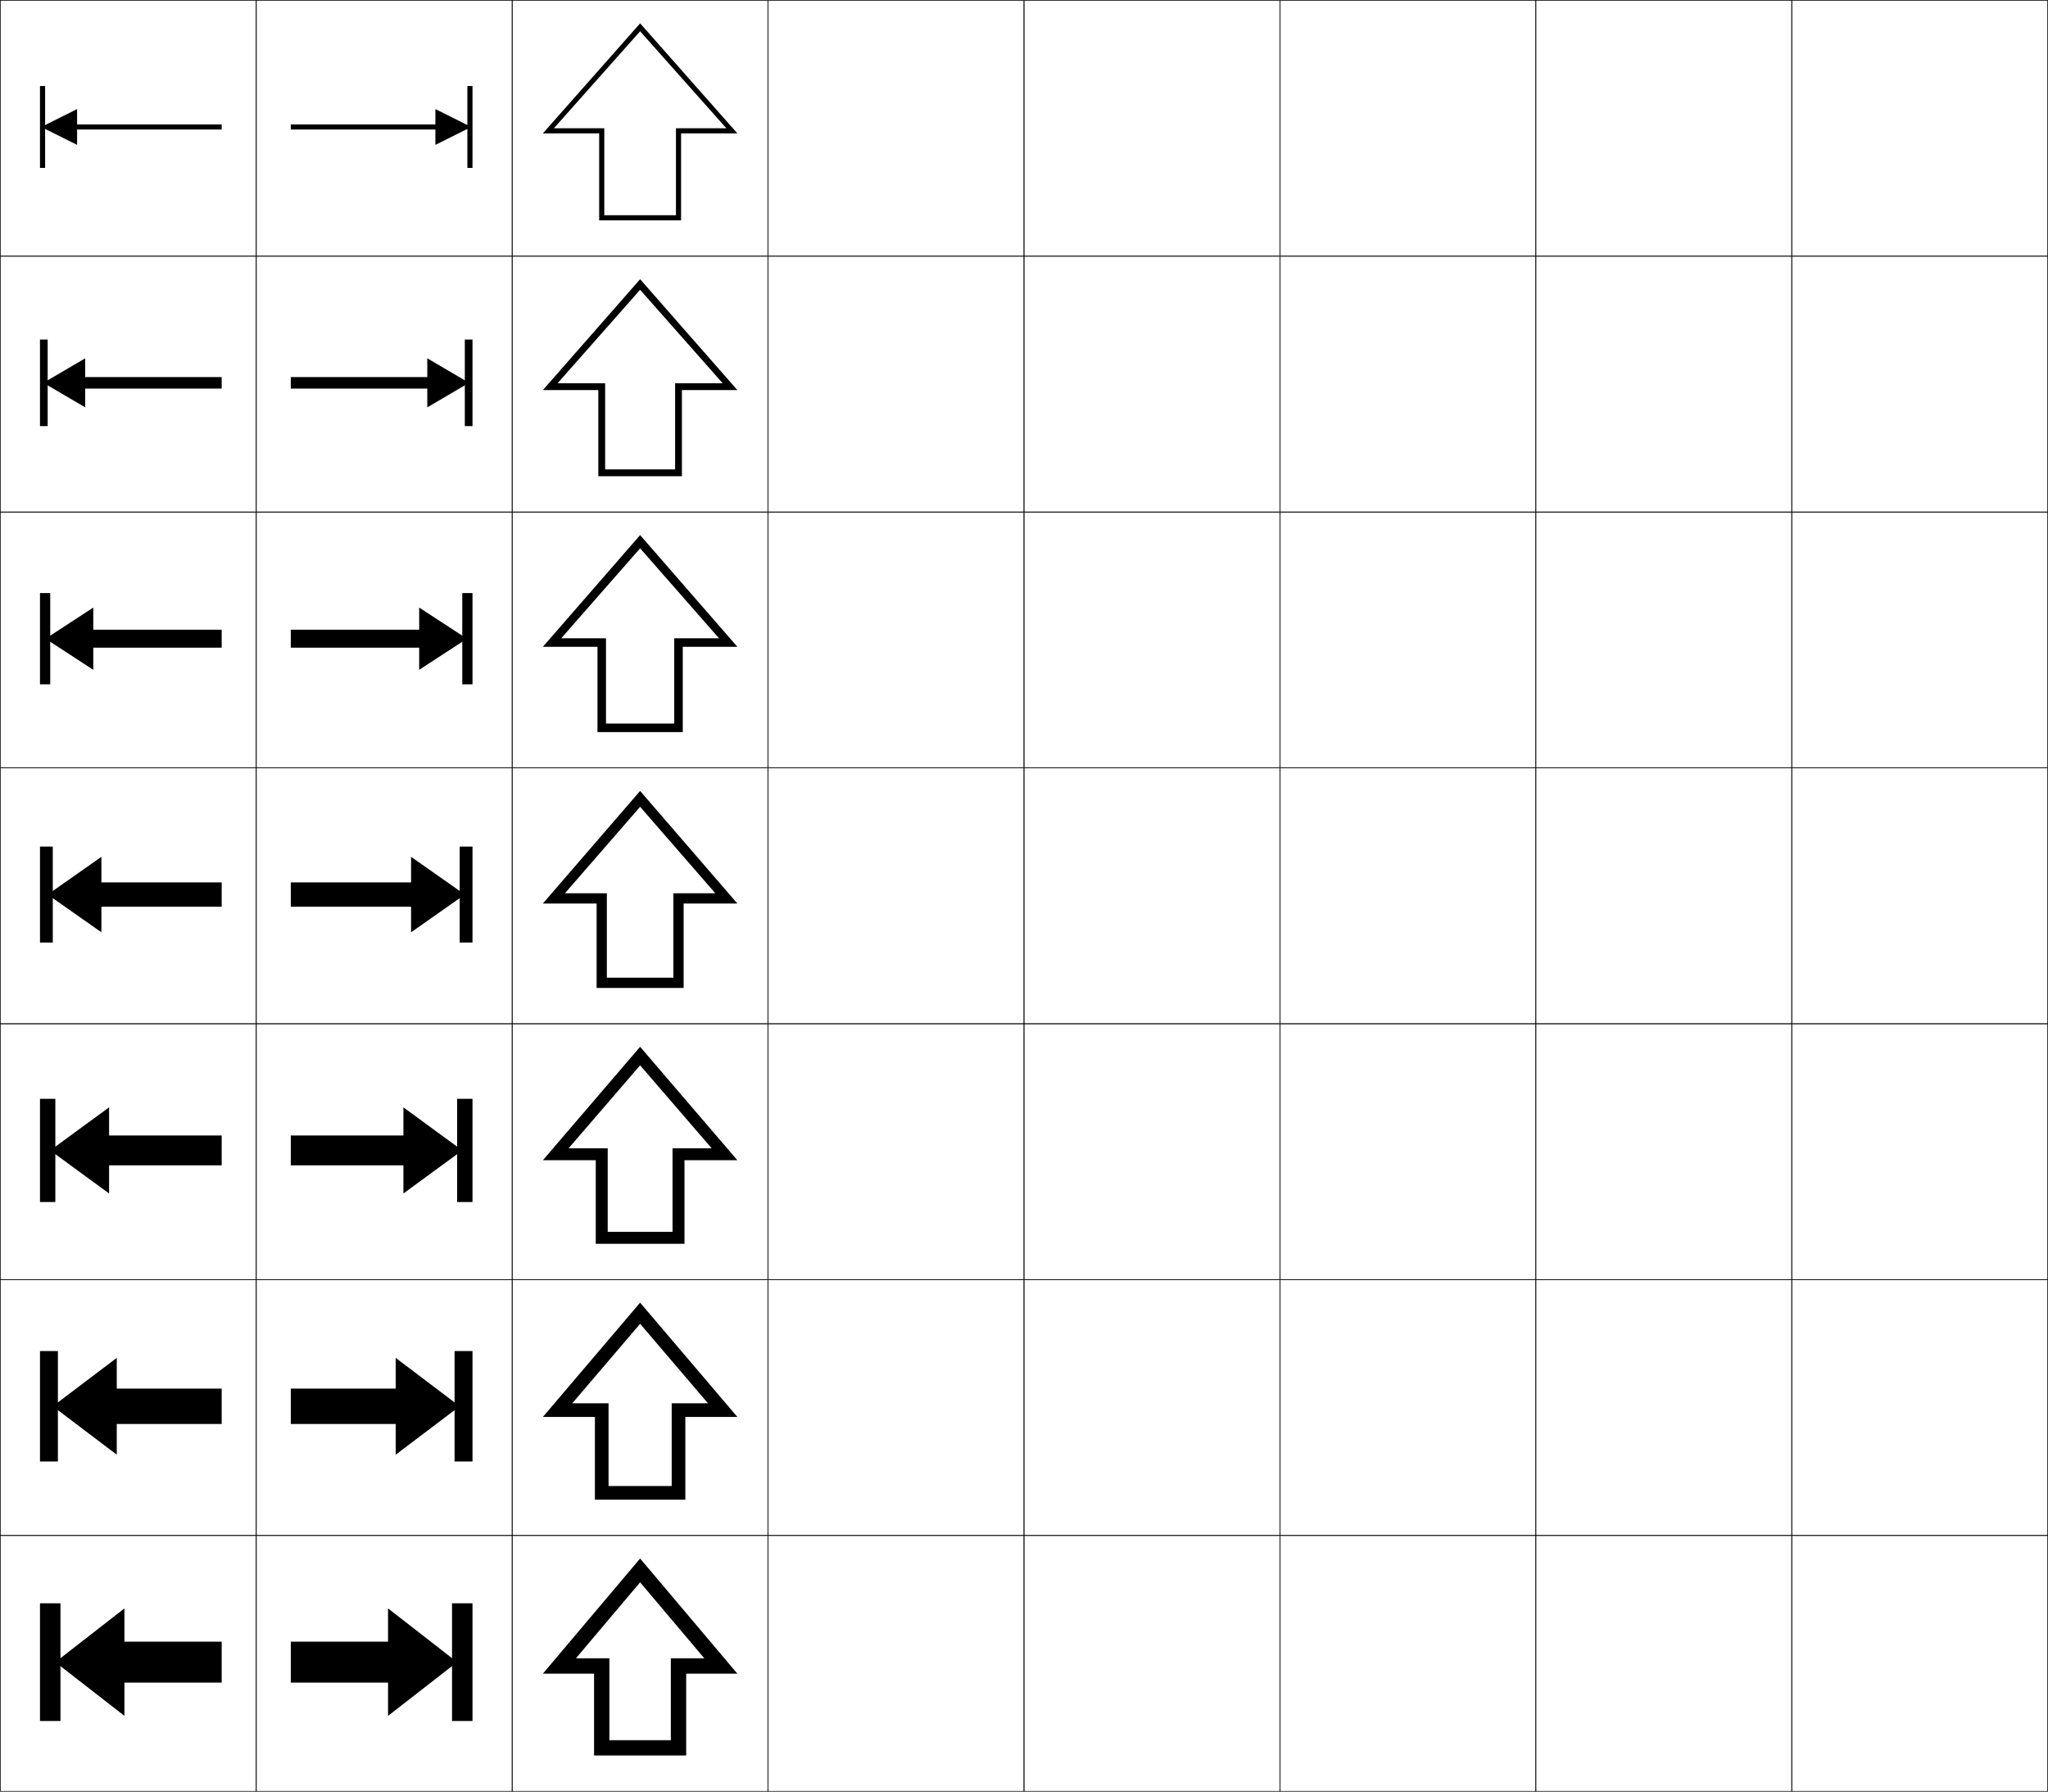 <?xml version="1.0" encoding="utf-8"?>
<!-- Generator: Adobe Illustrator 11 Build 225, SVG Export Plug-In . SVG Version: 6.0.0 Build 78)  -->
<!DOCTYPE svg PUBLIC "-//W3C//DTD SVG 1.0//EN"    "http://www.w3.org/TR/2001/REC-SVG-20010904/DTD/svg10.dtd">
<svg  xmlns="http://www.w3.org/2000/svg" xmlns:xlink="http://www.w3.org/1999/xlink" xmlns:a="http://ns.adobe.com/AdobeSVGViewerExtensions/3.0/"
	 width="800.25" height="700.25" viewBox="0 0 800.25 700.25" overflow="visible" enable-background="new 0 0 800.25 700.25"
	 xml:space="preserve">
		<g id="glyphs">
			<g>
				<rect x="0.125" y="0.125" fill="none" stroke="#000000" stroke-width="0.25" width="100" height="100"/> 
				<rect x="100.125" y="0.125" fill="none" stroke="#000000" stroke-width="0.25" width="100" height="100"/> 
				<rect x="0.125" y="100.125" fill="none" stroke="#000000" stroke-width="0.25" width="100" height="100"/> 
				<rect x="100.125" y="100.125" fill="none" stroke="#000000" stroke-width="0.25" width="100" height="100"/> 
				<rect x="0.125" y="200.125" fill="none" stroke="#000000" stroke-width="0.25" width="100" height="100"/> 
				<rect x="100.125" y="200.125" fill="none" stroke="#000000" stroke-width="0.25" width="100" height="100"/> 
				<rect x="0.125" y="300.125" fill="none" stroke="#000000" stroke-width="0.25" width="100" height="100"/> 
				<rect x="100.125" y="300.125" fill="none" stroke="#000000" stroke-width="0.25" width="100" height="100"/> 
				<rect x="0.125" y="400.125" fill="none" stroke="#000000" stroke-width="0.25" width="100" height="100"/> 
				<rect x="100.125" y="400.125" fill="none" stroke="#000000" stroke-width="0.25" width="100" height="100"/> 
				<rect x="0.125" y="500.125" fill="none" stroke="#000000" stroke-width="0.25" width="100" height="100"/> 
				<rect x="100.125" y="500.125" fill="none" stroke="#000000" stroke-width="0.25" width="100" height="100"/> 
				<rect x="0.125" y="600.125" fill="none" stroke="#000000" stroke-width="0.25" width="100" height="100"/> 
				<rect x="100.125" y="600.125" fill="none" stroke="#000000" stroke-width="0.25" width="100" height="100"/> 
				<rect x="600.125" y="0.125" fill="none" stroke="#000000" stroke-width="0.25" width="100" height="100"/> 
				<rect x="700.125" y="0.125" fill="none" stroke="#000000" stroke-width="0.25" width="100" height="100"/> 
				<rect x="600.125" y="100.125" fill="none" stroke="#000000" stroke-width="0.25" width="100" height="100"/> 
				<rect x="700.125" y="100.125" fill="none" stroke="#000000" stroke-width="0.25" width="100" height="100"/> 
				<rect x="600.125" y="200.125" fill="none" stroke="#000000" stroke-width="0.25" width="100" height="100"/> 
				<rect x="700.125" y="200.125" fill="none" stroke="#000000" stroke-width="0.25" width="100" height="100"/> 
				<rect x="600.125" y="300.125" fill="none" stroke="#000000" stroke-width="0.25" width="100" height="100"/> 
				<rect x="700.125" y="300.125" fill="none" stroke="#000000" stroke-width="0.25" width="100" height="100"/> 
				<rect x="600.125" y="400.125" fill="none" stroke="#000000" stroke-width="0.25" width="100" height="100"/> 
				<rect x="700.125" y="400.125" fill="none" stroke="#000000" stroke-width="0.25" width="100" height="100"/> 
				<rect x="600.125" y="500.125" fill="none" stroke="#000000" stroke-width="0.25" width="100" height="100"/> 
				<rect x="700.125" y="500.125" fill="none" stroke="#000000" stroke-width="0.25" width="100" height="100"/> 
				<rect x="600.125" y="600.125" fill="none" stroke="#000000" stroke-width="0.25" width="100" height="100"/> 
				<rect x="700.125" y="600.125" fill="none" stroke="#000000" stroke-width="0.25" width="100" height="100"/> 
				<rect x="200.125" y="0.125" fill="none" stroke="#000000" stroke-width="0.25" width="100" height="100"/> 
				<rect x="300.125" y="0.125" fill="none" stroke="#000000" stroke-width="0.25" width="100" height="100"/> 
				<rect x="400.125" y="0.125" fill="none" stroke="#000000" stroke-width="0.25" width="100" height="100"/> 
				<rect x="500.125" y="0.125" fill="none" stroke="#000000" stroke-width="0.25" width="100" height="100"/> 
				<rect x="200.125" y="100.125" fill="none" stroke="#000000" stroke-width="0.25" width="100" height="100"/> 
				<rect x="300.125" y="100.125" fill="none" stroke="#000000" stroke-width="0.25" width="100" height="100"/> 
				<rect x="400.125" y="100.125" fill="none" stroke="#000000" stroke-width="0.25" width="100" height="100"/> 
				<rect x="500.125" y="100.125" fill="none" stroke="#000000" stroke-width="0.25" width="100" height="100"/> 
				<rect x="200.125" y="200.125" fill="none" stroke="#000000" stroke-width="0.25" width="100" height="100"/> 
				<rect x="300.125" y="200.125" fill="none" stroke="#000000" stroke-width="0.25" width="100" height="100"/> 
				<rect x="400.125" y="200.125" fill="none" stroke="#000000" stroke-width="0.25" width="100" height="100"/> 
				<rect x="500.125" y="200.125" fill="none" stroke="#000000" stroke-width="0.25" width="100" height="100"/> 
				<rect x="200.125" y="300.125" fill="none" stroke="#000000" stroke-width="0.25" width="100" height="100"/> 
				<rect x="300.125" y="300.125" fill="none" stroke="#000000" stroke-width="0.25" width="100" height="100"/> 
				<rect x="400.125" y="300.125" fill="none" stroke="#000000" stroke-width="0.25" width="100" height="100"/> 
				<rect x="500.125" y="300.125" fill="none" stroke="#000000" stroke-width="0.25" width="100" height="100"/> 
				<rect x="200.125" y="400.125" fill="none" stroke="#000000" stroke-width="0.25" width="100" height="100"/> 
				<rect x="300.125" y="400.125" fill="none" stroke="#000000" stroke-width="0.25" width="100" height="100"/> 
				<rect x="400.125" y="400.125" fill="none" stroke="#000000" stroke-width="0.25" width="100" height="100"/> 
				<rect x="500.125" y="400.125" fill="none" stroke="#000000" stroke-width="0.25" width="100" height="100"/> 
				<rect x="200.125" y="500.125" fill="none" stroke="#000000" stroke-width="0.25" width="100" height="100"/> 
				<rect x="300.125" y="500.125" fill="none" stroke="#000000" stroke-width="0.25" width="100" height="100"/> 
				<rect x="400.125" y="500.125" fill="none" stroke="#000000" stroke-width="0.25" width="100" height="100"/> 
				<rect x="500.125" y="500.125" fill="none" stroke="#000000" stroke-width="0.25" width="100" height="100"/> 
				<rect x="200.125" y="600.125" fill="none" stroke="#000000" stroke-width="0.25" width="100" height="100"/> 
				<rect x="300.125" y="600.125" fill="none" stroke="#000000" stroke-width="0.25" width="100" height="100"/> 
				<rect x="400.125" y="600.125" fill="none" stroke="#000000" stroke-width="0.25" width="100" height="100"/> 
				<rect x="500.125" y="600.125" fill="none" stroke="#000000" stroke-width="0.25" width="100" height="100"/> 
			</g>
			<g>
				<polygon points="250.125,618.425 275.205,648.125 262.125,648.125 262.125,680.125 238.125,680.125 238.125,686.125 
					268.125,686.125 268.125,654.125 288.125,654.125 250.125,609.125 212.125,654.125 232.125,654.125 232.125,686.125 
					238.125,686.125 238.125,648.125 225.045,648.125 "/>
				<polygon points="276.64,548.458 262.458,548.458 262.458,580.791 237.792,580.791 
					237.792,586.125 267.792,586.125 267.792,553.791 288.125,553.791 250.125,509.125 
					212.125,553.791 232.458,553.791 232.458,586.125 237.792,586.125 237.792,548.458 
					223.609,548.458 250.125,517.392 "/>
				<polygon points="278.076,448.792 262.792,448.792 262.792,481.458 237.458,481.458 
					237.458,486.125 267.458,486.125 267.458,453.458 288.125,453.458 250.125,409.125 212.125,453.458 
					232.792,453.458 232.792,486.125 237.458,486.125 237.458,448.792 222.174,448.792 
					250.125,416.358 "/>
				<polygon points="279.512,349.125 263.125,349.125 263.125,382.125 237.125,382.125 237.125,386.125 267.125,386.125 
					267.125,353.125 288.125,353.125 250.125,309.125 212.125,353.125 233.125,353.125 233.125,386.125 237.125,386.125 
					237.125,349.125 220.738,349.125 250.125,315.325 "/>
				<polygon points="233.458,286.125 236.791,286.125 236.791,249.458 219.302,249.458 
					250.125,214.292 280.947,249.458 263.458,249.458 263.458,282.792 236.791,282.792 
					236.791,286.125 266.791,286.125 266.791,252.792 288.125,252.792 250.125,209.125 
					212.125,252.792 233.458,252.792 "/>
				<polygon points="233.792,186.125 236.458,186.125 236.458,149.792 217.867,149.792 
					250.125,113.259 282.383,149.792 263.792,149.792 263.792,183.458 236.458,183.458 
					236.458,186.125 266.458,186.125 266.458,152.458 288.125,152.458 250.125,109.125 212.125,152.458 
					233.792,152.458 "/>
				<polygon points="283.818,50.125 264.125,50.125 264.125,84.125 236.125,84.125 236.125,86.125 266.125,86.125 
					266.125,52.125 288.125,52.125 250.125,9.125 212.125,52.125 234.125,52.125 234.125,86.125 236.125,86.125 236.125,50.125 
					216.432,50.125 250.125,12.226 "/>
			</g>
			<g>
				<g>
					<polygon points="86.625,641.625 86.625,657.625 48.625,657.625 48.625,670.625 21.625,649.625 48.625,628.625 48.625,641.625 
						"/>
					<rect x="15.625" y="626.625" width="8" height="46"/> 
				</g>
				<g>
					<polygon points="86.625,542.708 86.625,556.541 45.625,556.541 45.625,568.541 20.625,549.625 
						45.625,530.708 45.625,542.708 "/>
					<rect x="15.625" y="528.042" width="7" height="43.166"/> 
				</g>
				<g>
					<polygon points="86.625,443.792 86.625,455.458 42.625,455.458 42.625,466.458 19.625,449.625 
						42.625,432.792 42.625,443.792 "/>
					<rect x="15.625" y="429.458" width="6" height="40.334"/> 
				</g>
				<g>
					<polygon points="86.625,344.875 86.625,354.375 39.625,354.375 39.625,364.375 18.625,349.625 39.625,334.875 39.625,344.875 
						"/>
					<rect x="15.625" y="330.875" width="5" height="37.5"/> 
				</g>
				<g>
					<polygon points="86.625,246.125 86.625,253.125 36.458,253.125 36.458,261.792 17.792,249.625 
						36.458,237.458 36.458,246.125 "/>
					<rect x="15.625" y="231.791" width="4" height="35.667"/> 
				</g>
				<g>
					<polygon points="86.625,147.375 86.625,151.875 33.292,151.875 33.292,159.208 16.958,149.625 
						33.292,140.042 33.292,147.375 "/>
					<rect x="15.625" y="132.708" width="3" height="33.833"/> 
				</g>
				<g>
					<polygon points="86.625,48.625 86.625,50.625 30.125,50.625 30.125,56.625 16.125,49.625 30.125,42.625 30.125,48.625 "/>
					<rect x="15.625" y="33.625" width="2" height="32"/> 
				</g>
			</g>
			<g>
				<g>
					<polygon points="113.625,641.625 113.625,657.625 151.625,657.625 151.625,670.625 178.625,649.625 151.625,628.625 
						151.625,641.625 "/>
					<rect x="176.625" y="626.625" width="8" height="46"/> 
				</g>
				<g>
					<polygon points="113.625,542.708 113.625,556.541 154.625,556.541 154.625,568.541 
						179.625,549.625 154.625,530.708 154.625,542.708 "/>
					<rect x="177.625" y="528.042" width="7" height="43.166"/> 
				</g>
				<g>
					<polygon points="113.625,443.792 113.625,455.458 157.625,455.458 157.625,466.458 180.625,449.625 
						157.625,432.792 157.625,443.792 "/>
					<rect x="178.625" y="429.458" width="6" height="40.334"/> 
				</g>
				<g>
					<polygon points="113.625,344.875 113.625,354.375 160.625,354.375 160.625,364.375 181.625,349.625 160.625,334.875 
						160.625,344.875 "/>
					<rect x="179.625" y="330.875" width="5" height="37.5"/> 
				</g>
				<g>
					<polygon points="113.625,246.125 113.625,253.125 163.791,253.125 163.791,261.792 182.458,249.625 
						163.791,237.458 163.791,246.125 "/>
					<rect x="180.625" y="231.791" width="4" height="35.667"/> 
				</g>
				<g>
					<polygon points="113.625,147.375 113.625,151.875 166.958,151.875 166.958,159.208 183.292,149.625 
						166.958,140.042 166.958,147.375 "/>
					<rect x="181.625" y="132.708" width="3" height="33.833"/> 
				</g>
				<g>
					<polygon points="113.625,48.625 113.625,50.625 170.125,50.625 170.125,56.625 184.125,49.625 170.125,42.625 170.125,48.625 
						"/>
					<rect x="182.625" y="33.625" width="2" height="32"/> 
				</g>
			</g>
		</g>
	</svg>
